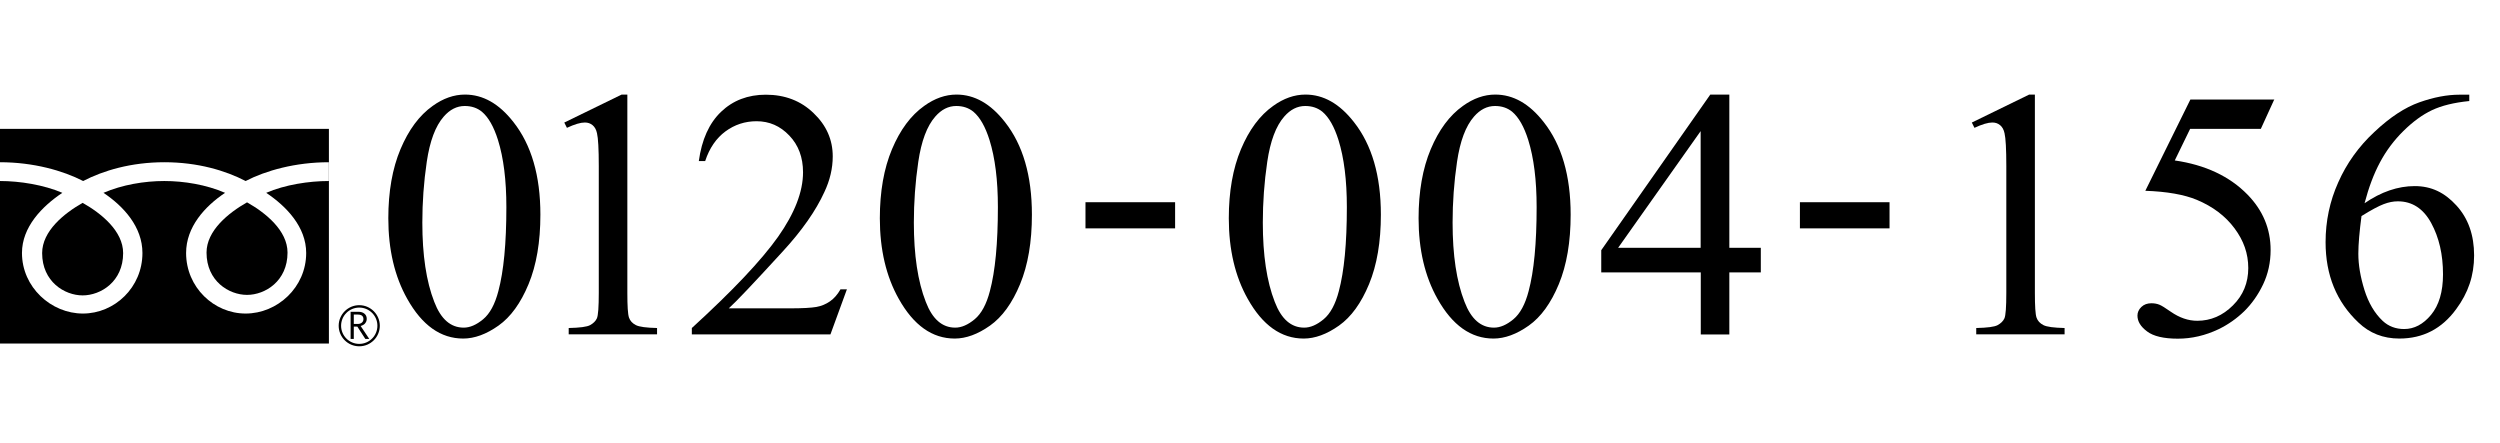 <?xml version="1.0" encoding="UTF-8"?><svg id="_レイヤー_2" xmlns="http://www.w3.org/2000/svg" viewBox="0 0 196.94 34.92"><g id="_レイヤー_1-2"><g><g><path d="M30.59,17.2c0-2.11,.32-3.93,.96-5.45s1.48-2.66,2.54-3.41c.82-.59,1.67-.89,2.54-.89,1.42,0,2.69,.72,3.82,2.17,1.41,1.79,2.12,4.22,2.12,7.29,0,2.15-.31,3.97-.93,5.47-.62,1.5-1.41,2.59-2.37,3.27-.96,.68-1.89,1.02-2.78,1.02-1.77,0-3.24-1.04-4.41-3.13-.99-1.76-1.49-3.87-1.49-6.35Zm2.68,.34c0,2.55,.31,4.63,.94,6.24,.52,1.36,1.29,2.03,2.32,2.03,.49,0,1-.22,1.53-.66,.53-.44,.93-1.18,1.2-2.22,.42-1.57,.63-3.77,.63-6.62,0-2.11-.22-3.87-.66-5.28-.33-1.05-.75-1.79-1.27-2.23-.37-.3-.82-.45-1.35-.45-.62,0-1.17,.28-1.65,.83-.66,.75-1.1,1.94-1.34,3.56-.24,1.62-.35,3.22-.35,4.79Z"/><path d="M44.46,9.65l4.51-2.2h.45v15.63c0,1.04,.04,1.68,.13,1.94s.27,.45,.54,.59,.83,.21,1.67,.23v.5h-6.96v-.5c.87-.02,1.44-.09,1.69-.23s.43-.31,.53-.53,.15-.89,.15-2V13.09c0-1.35-.05-2.21-.14-2.59-.06-.29-.18-.5-.35-.64s-.37-.21-.61-.21c-.34,0-.81,.14-1.41,.42l-.21-.42Z"/><path d="M66.72,22.78l-1.3,3.56h-10.92v-.5c3.21-2.93,5.47-5.32,6.79-7.18,1.31-1.86,1.97-3.55,1.97-5.09,0-1.17-.36-2.14-1.08-2.89-.72-.76-1.58-1.13-2.58-1.13-.91,0-1.73,.27-2.45,.8s-1.26,1.31-1.6,2.34h-.5c.23-1.68,.81-2.98,1.75-3.88,.94-.9,2.12-1.35,3.53-1.35,1.5,0,2.76,.48,3.76,1.45,1.01,.96,1.51,2.1,1.51,3.41,0,.94-.22,1.88-.66,2.81-.67,1.47-1.77,3.04-3.28,4.68-2.27,2.48-3.68,3.97-4.25,4.48h4.83c.98,0,1.67-.04,2.07-.11,.4-.07,.75-.22,1.07-.44,.32-.22,.6-.54,.83-.95h.5Z"/><path d="M69.31,17.2c0-2.11,.32-3.93,.96-5.45s1.48-2.66,2.54-3.41c.82-.59,1.67-.89,2.54-.89,1.42,0,2.69,.72,3.82,2.17,1.41,1.79,2.12,4.22,2.12,7.29,0,2.15-.31,3.97-.93,5.47-.62,1.5-1.41,2.59-2.37,3.27-.96,.68-1.89,1.02-2.78,1.02-1.77,0-3.24-1.04-4.41-3.13-.99-1.76-1.49-3.87-1.49-6.35Zm2.68,.34c0,2.55,.31,4.63,.94,6.24,.52,1.36,1.29,2.03,2.32,2.03,.49,0,1-.22,1.53-.66,.53-.44,.93-1.18,1.2-2.22,.42-1.57,.63-3.77,.63-6.62,0-2.11-.22-3.87-.66-5.28-.33-1.05-.75-1.79-1.27-2.23-.37-.3-.82-.45-1.35-.45-.62,0-1.17,.28-1.65,.83-.66,.75-1.1,1.94-1.34,3.56-.24,1.62-.35,3.22-.35,4.79Z"/><path d="M85.51,15.93h7.06v2.06h-7.06v-2.06Z"/><path d="M96.8,17.2c0-2.11,.32-3.93,.96-5.45s1.48-2.66,2.54-3.41c.82-.59,1.67-.89,2.54-.89,1.42,0,2.69,.72,3.82,2.17,1.41,1.79,2.12,4.22,2.12,7.29,0,2.15-.31,3.97-.93,5.47-.62,1.5-1.41,2.59-2.37,3.27-.96,.68-1.89,1.02-2.78,1.02-1.77,0-3.24-1.04-4.41-3.13-.99-1.76-1.49-3.87-1.49-6.35Zm2.68,.34c0,2.55,.31,4.63,.94,6.24,.52,1.36,1.29,2.03,2.32,2.03,.49,0,1-.22,1.53-.66,.53-.44,.93-1.18,1.2-2.22,.42-1.57,.63-3.77,.63-6.62,0-2.11-.22-3.87-.66-5.28-.33-1.05-.75-1.79-1.27-2.23-.37-.3-.82-.45-1.35-.45-.62,0-1.17,.28-1.65,.83-.66,.75-1.1,1.94-1.34,3.56-.24,1.62-.35,3.22-.35,4.79Z"/><path d="M111.75,17.2c0-2.11,.32-3.93,.96-5.45s1.48-2.66,2.54-3.41c.82-.59,1.67-.89,2.54-.89,1.42,0,2.69,.72,3.82,2.17,1.41,1.79,2.12,4.22,2.12,7.29,0,2.15-.31,3.97-.93,5.47-.62,1.5-1.41,2.59-2.37,3.27-.96,.68-1.89,1.02-2.78,1.02-1.77,0-3.24-1.04-4.41-3.13-.99-1.76-1.49-3.87-1.49-6.35Zm2.68,.34c0,2.55,.31,4.63,.94,6.24,.52,1.36,1.29,2.03,2.32,2.03,.49,0,1-.22,1.53-.66,.53-.44,.93-1.18,1.2-2.22,.42-1.57,.63-3.77,.63-6.62,0-2.11-.22-3.87-.66-5.28-.33-1.05-.75-1.79-1.27-2.23-.37-.3-.82-.45-1.35-.45-.62,0-1.17,.28-1.65,.83-.66,.75-1.1,1.94-1.34,3.56-.24,1.62-.35,3.22-.35,4.79Z"/><path d="M138.71,19.52v1.94h-2.48v4.89h-2.25v-4.89h-7.84v-1.75l8.59-12.26h1.5v12.07h2.48Zm-4.74,0V10.33l-6.5,9.19h6.5Z"/><path d="M141.79,15.93h7.06v2.06h-7.06v-2.06Z"/><path d="M155.34,9.65l4.51-2.2h.45v15.63c0,1.04,.04,1.68,.13,1.94s.27,.45,.54,.59,.83,.21,1.67,.23v.5h-6.96v-.5c.87-.02,1.44-.09,1.69-.23s.43-.31,.53-.53,.15-.89,.15-2V13.09c0-1.35-.05-2.21-.14-2.59-.06-.29-.18-.5-.35-.64s-.37-.21-.61-.21c-.34,0-.81,.14-1.41,.42l-.21-.42Z"/><path d="M179.16,7.83l-1.06,2.32h-5.57l-1.21,2.49c2.41,.35,4.32,1.25,5.73,2.69,1.21,1.24,1.82,2.69,1.82,4.37,0,.97-.2,1.88-.59,2.7s-.89,1.53-1.49,2.12c-.6,.58-1.27,1.05-2.01,1.41-1.05,.5-2.12,.75-3.22,.75s-1.92-.19-2.42-.57c-.51-.38-.76-.79-.76-1.25,0-.25,.1-.48,.31-.68,.21-.2,.47-.29,.79-.29,.24,0,.44,.04,.62,.11,.18,.07,.48,.26,.91,.56,.68,.47,1.37,.71,2.08,.71,1.06,0,2-.4,2.81-1.21,.81-.8,1.21-1.79,1.21-2.94s-.36-2.16-1.08-3.13c-.72-.97-1.71-1.72-2.98-2.25-.99-.41-2.34-.65-4.05-.71l3.55-7.19h6.64Z"/><path d="M194.52,7.45v.51c-1.2,.12-2.18,.36-2.94,.72-.76,.36-1.51,.91-2.25,1.64s-1.36,1.56-1.84,2.46c-.49,.91-.89,1.98-1.22,3.23,1.31-.9,2.63-1.35,3.95-1.35s2.36,.51,3.29,1.53c.93,1.02,1.39,2.33,1.39,3.93s-.47,2.96-1.41,4.23c-1.13,1.55-2.62,2.32-4.48,2.32-1.27,0-2.34-.42-3.22-1.26-1.73-1.63-2.59-3.74-2.59-6.33,0-1.66,.33-3.23,1-4.72,.66-1.49,1.61-2.82,2.85-3.97,1.23-1.16,2.41-1.93,3.54-2.33,1.13-.4,2.18-.6,3.15-.6h.79Zm-8.49,9.56c-.16,1.23-.25,2.22-.25,2.98,0,.87,.16,1.82,.48,2.85,.32,1.02,.8,1.84,1.44,2.44,.46,.43,1.03,.64,1.69,.64,.79,0,1.5-.37,2.12-1.12,.62-.75,.94-1.81,.94-3.19,0-1.56-.31-2.9-.93-4.04-.62-1.14-1.5-1.71-2.63-1.71-.35,0-.72,.07-1.11,.22-.4,.15-.98,.46-1.75,.94Z"/></g><g><path d="M3.32,19.94c0,2.24,1.76,3.33,3.19,3.33s3.19-1.09,3.19-3.33c0-1.74-1.72-3.13-3.19-3.96-1.46,.83-3.19,2.22-3.19,3.96Z"/><path d="M16.27,19.9c0,2.24,1.76,3.33,3.19,3.33s3.19-1.09,3.19-3.33c0-1.74-1.72-3.13-3.19-3.96-1.46,.83-3.19,2.22-3.19,3.96Z"/><path d="M0,27.06H25.91V10.15H0V27.06ZM0,12.78c2.63,0,4.96,.66,6.55,1.48,1.58-.82,3.77-1.48,6.4-1.48s4.82,.66,6.4,1.48c1.58-.82,3.92-1.48,6.55-1.48v1.48c-1.56,0-3.45,.29-4.93,.93,1.6,1.07,3.15,2.69,3.15,4.74,0,2.71-2.27,4.77-4.77,4.77s-4.69-2.07-4.69-4.77c0-2.05,1.47-3.67,3.07-4.74-1.48-.64-3.23-.93-4.79-.93s-3.3,.29-4.79,.93c1.6,1.07,3.07,2.69,3.07,4.74,0,2.71-2.19,4.77-4.69,4.77s-4.8-2.07-4.8-4.77c0-2.05,1.58-3.67,3.18-4.74C3.44,14.56,1.56,14.26,0,14.26v-1.48Z"/><path d="M28.3,24.04c-.89,0-1.62,.73-1.62,1.62s.72,1.62,1.62,1.62,1.62-.73,1.62-1.62-.73-1.62-1.62-1.62Zm0,3.05c-.79,0-1.43-.64-1.43-1.43s.64-1.43,1.43-1.43,1.43,.64,1.43,1.43-.64,1.43-1.43,1.43Z"/><path d="M28.76,25.47c.09-.1,.13-.22,.13-.35,0-.18-.06-.31-.18-.41-.12-.1-.28-.15-.48-.15h-.61v2.14h.25v-.97h.28l.63,.97h.31l-.68-1.02c.15-.04,.27-.11,.36-.21Zm-.89,.04v-.73h.32c.29,0,.44,.12,.44,.36,0,.11-.04,.2-.12,.27-.08,.07-.19,.11-.32,.11h-.31Z"/></g></g></g></svg>